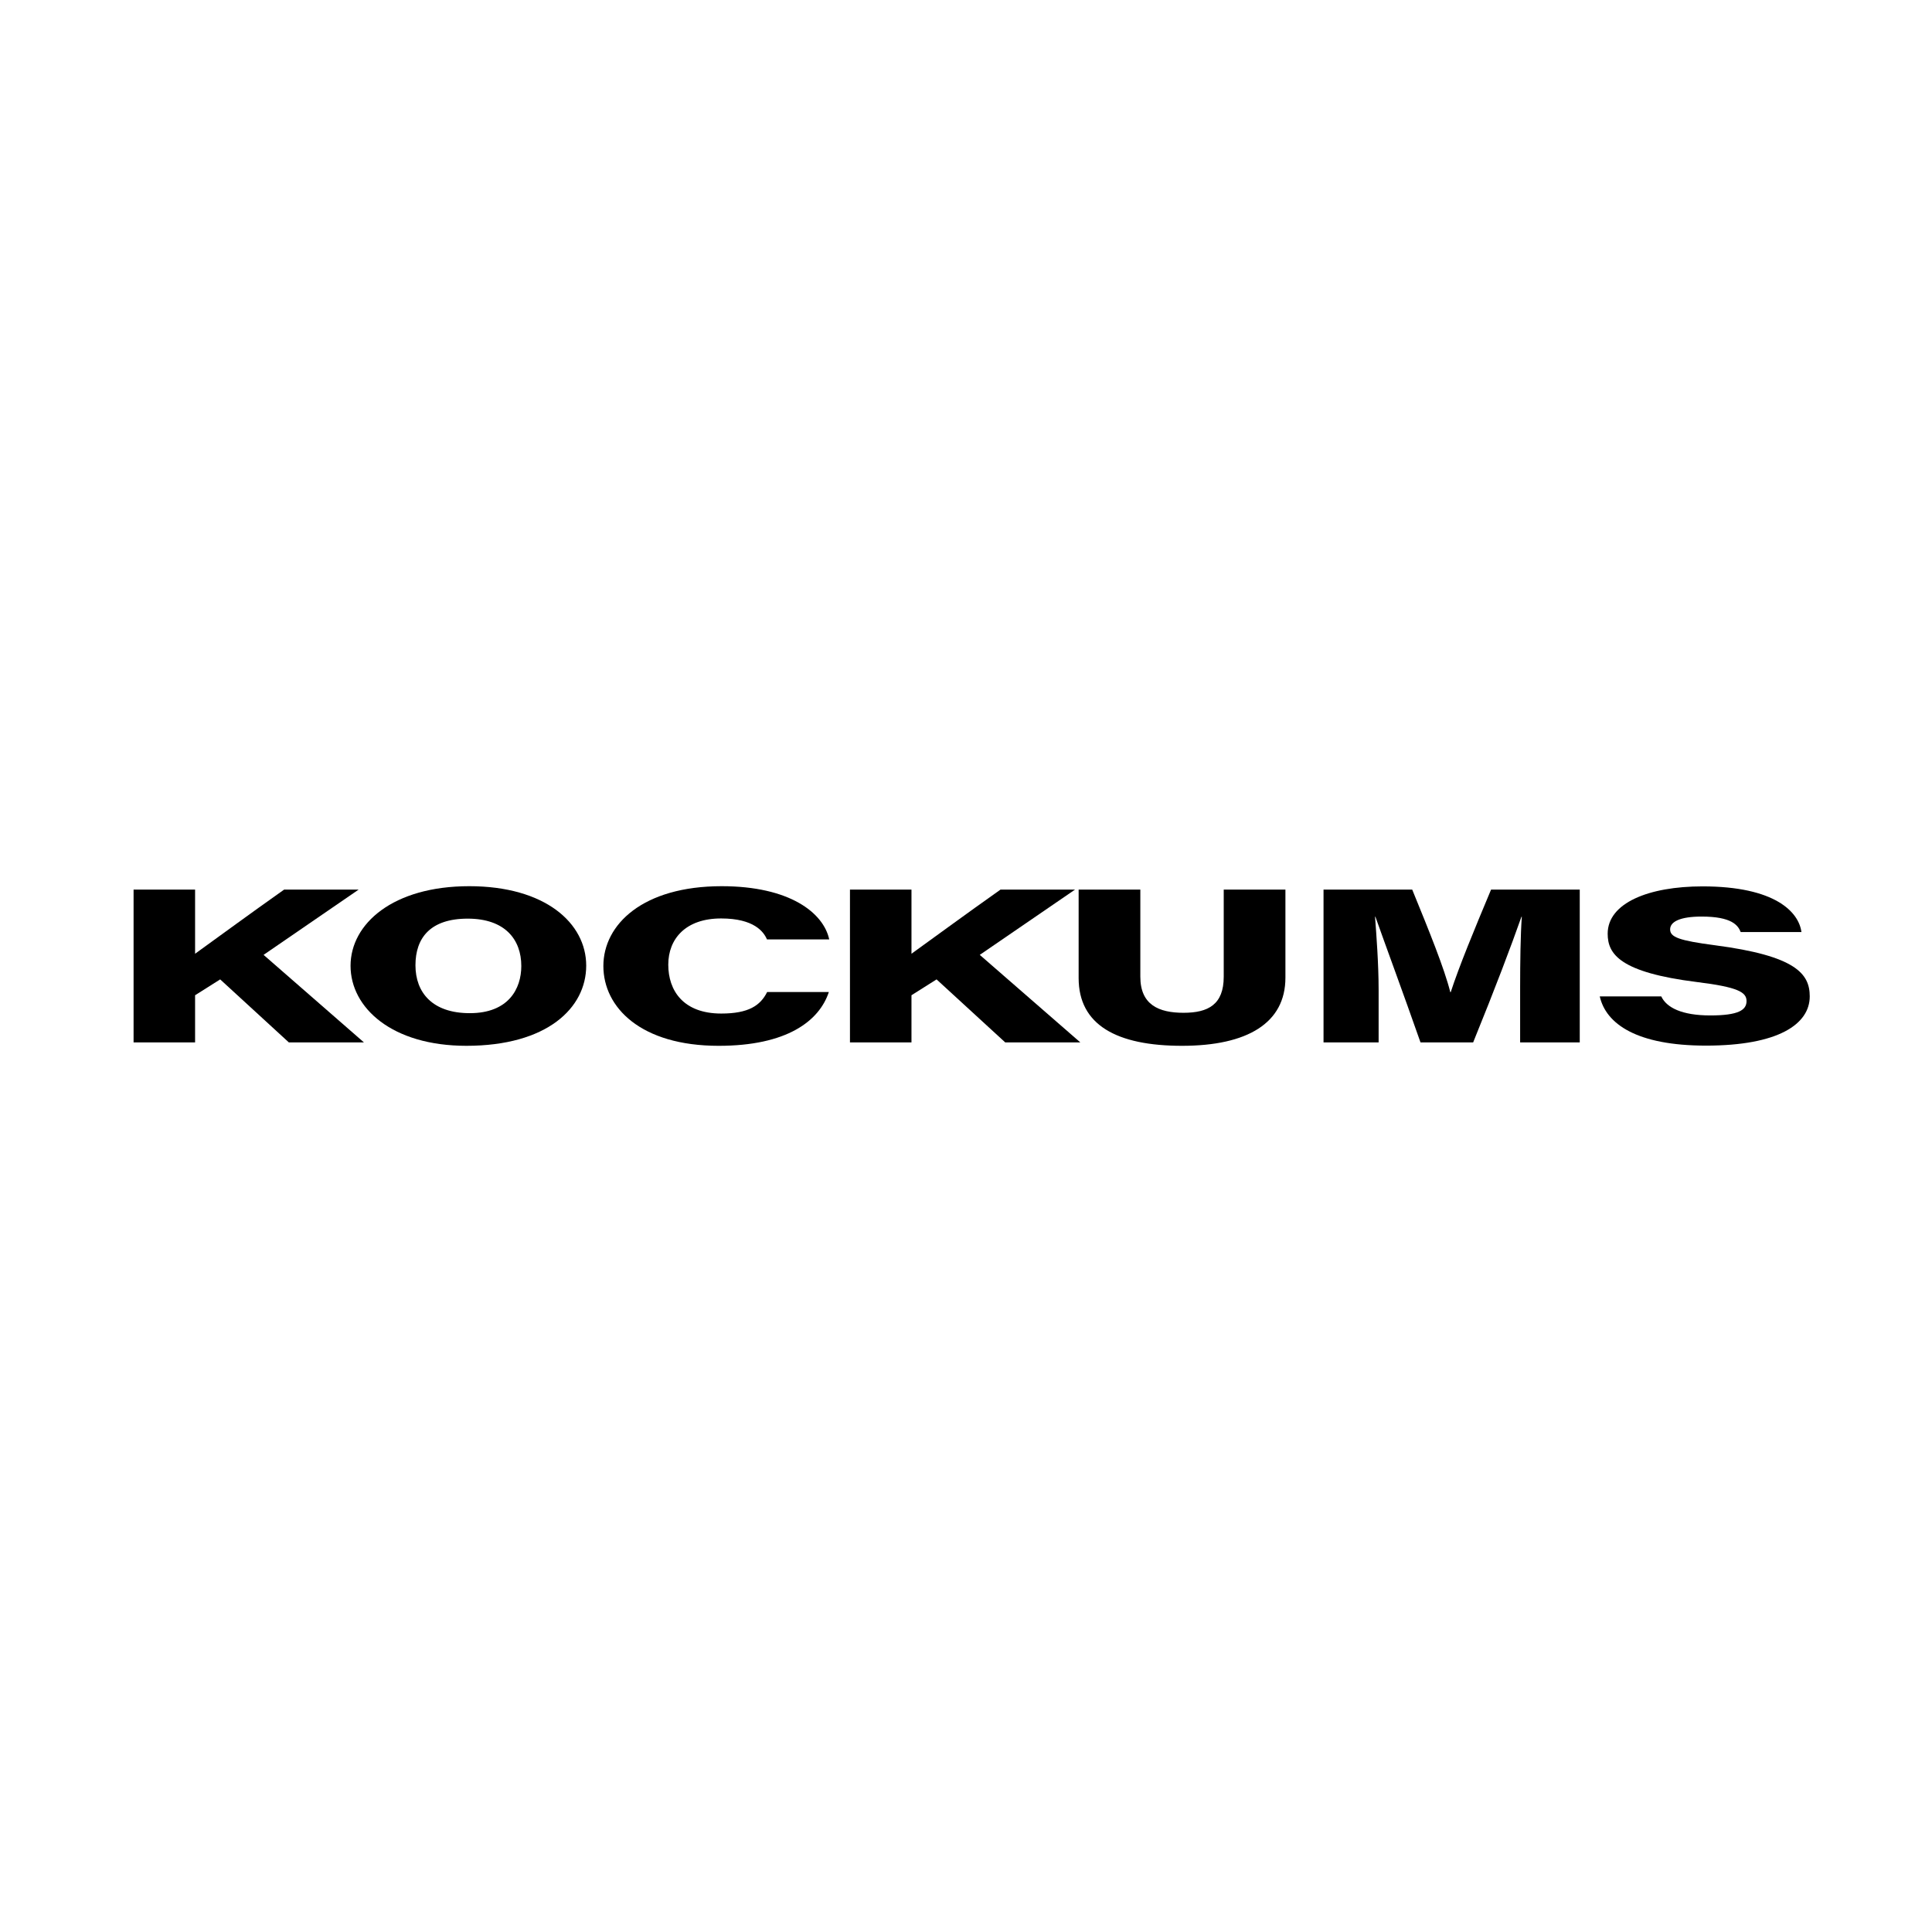 <svg xmlns="http://www.w3.org/2000/svg" viewBox="0 0 1024 1024"><defs><style>.a{fill:none;}</style></defs><rect class="a" width="1024" height="1024"/><path d="M190.1,471.5H150.6c-19.8,14-32.2,23.2-47.2,34v-34H70.8v81h32.6v-25l13.3-8.4,36.4,33.4h39.8l-53.2-46.4Z"/><path d="M248.7,469.7c-40.4,0-62.9,19.9-62.9,42.2s22,42.4,61.4,42.4c42.7,0,63.5-20,63.5-42.5S289,469.7,248.7,469.7ZM249,537c-19.8,0-28.8-10.9-28.8-25.4s7.9-24.7,27.7-24.7S276.3,498,276.3,512C276.3,524.1,269.5,537,249,537Z"/><path d="M382.2,486.8c17.5,0,22.6,7.1,24.3,11.1h33c-3-14-20.8-28.2-57-28.2-41.8,0-62.7,20.3-62.7,42.3s19.9,42.3,61.1,42.3c36.1,0,53.3-13.1,58.4-28.5H406.6c-3.6,7.2-9.9,11.4-24.3,11.4-20.2,0-28.1-12.2-28.1-25.9S363.4,486.8,382.2,486.8Z"/><path d="M569.8,471.5H530.3c-19.8,14-32.2,23.2-47.2,34v-34H450.5v81h32.6v-25l13.3-8.4,36.4,33.4h39.8l-53.3-46.4Z"/><path d="M648.6,517.7c0,14.7-8.2,19.1-21.3,19.1s-22.9-4.2-22.9-19.1V471.5H571.7v46.9c0,24.8,20.1,35.9,54.8,35.9s54.8-12.1,54.8-36.1V471.5H648.6Z"/><path d="M768.9,525.9h-.2c-3.2-12.7-11.2-32.4-20.2-54.4h-47v81h29.2V524.7c0-13.9-1.2-29.4-1.9-38.8h.2c5.7,16.1,14.5,39.8,23.9,66.6h27.9c12-29.5,20.1-51,25.6-66.6h.2c-.7,9.3-.9,24.3-.9,37.6v29h31.6v-81h-47C781.2,493.2,773.4,512.1,768.9,525.9Z"/><path d="M908.9,501c-19-2.5-23.7-4.3-23.7-8.4s5.3-6.8,16.7-6.8c15.9,0,19.3,4.6,20.7,8.2h32.2c-1.4-10.6-14-24.2-52.4-24.2-28.6,0-50.3,8.8-50.3,25.1,0,10.8,6.5,20.5,47.3,25.6,21.9,2.7,26.3,5.4,26.3,10.1s-4.2,7.6-19.2,7.6-23.2-4.1-26-10.1H847.9c3.3,14.6,19.6,26.1,56.3,26.1,38.4,0,55-11.4,55-26.1C959.2,516.1,951.8,506.6,908.9,501Z"/></svg>